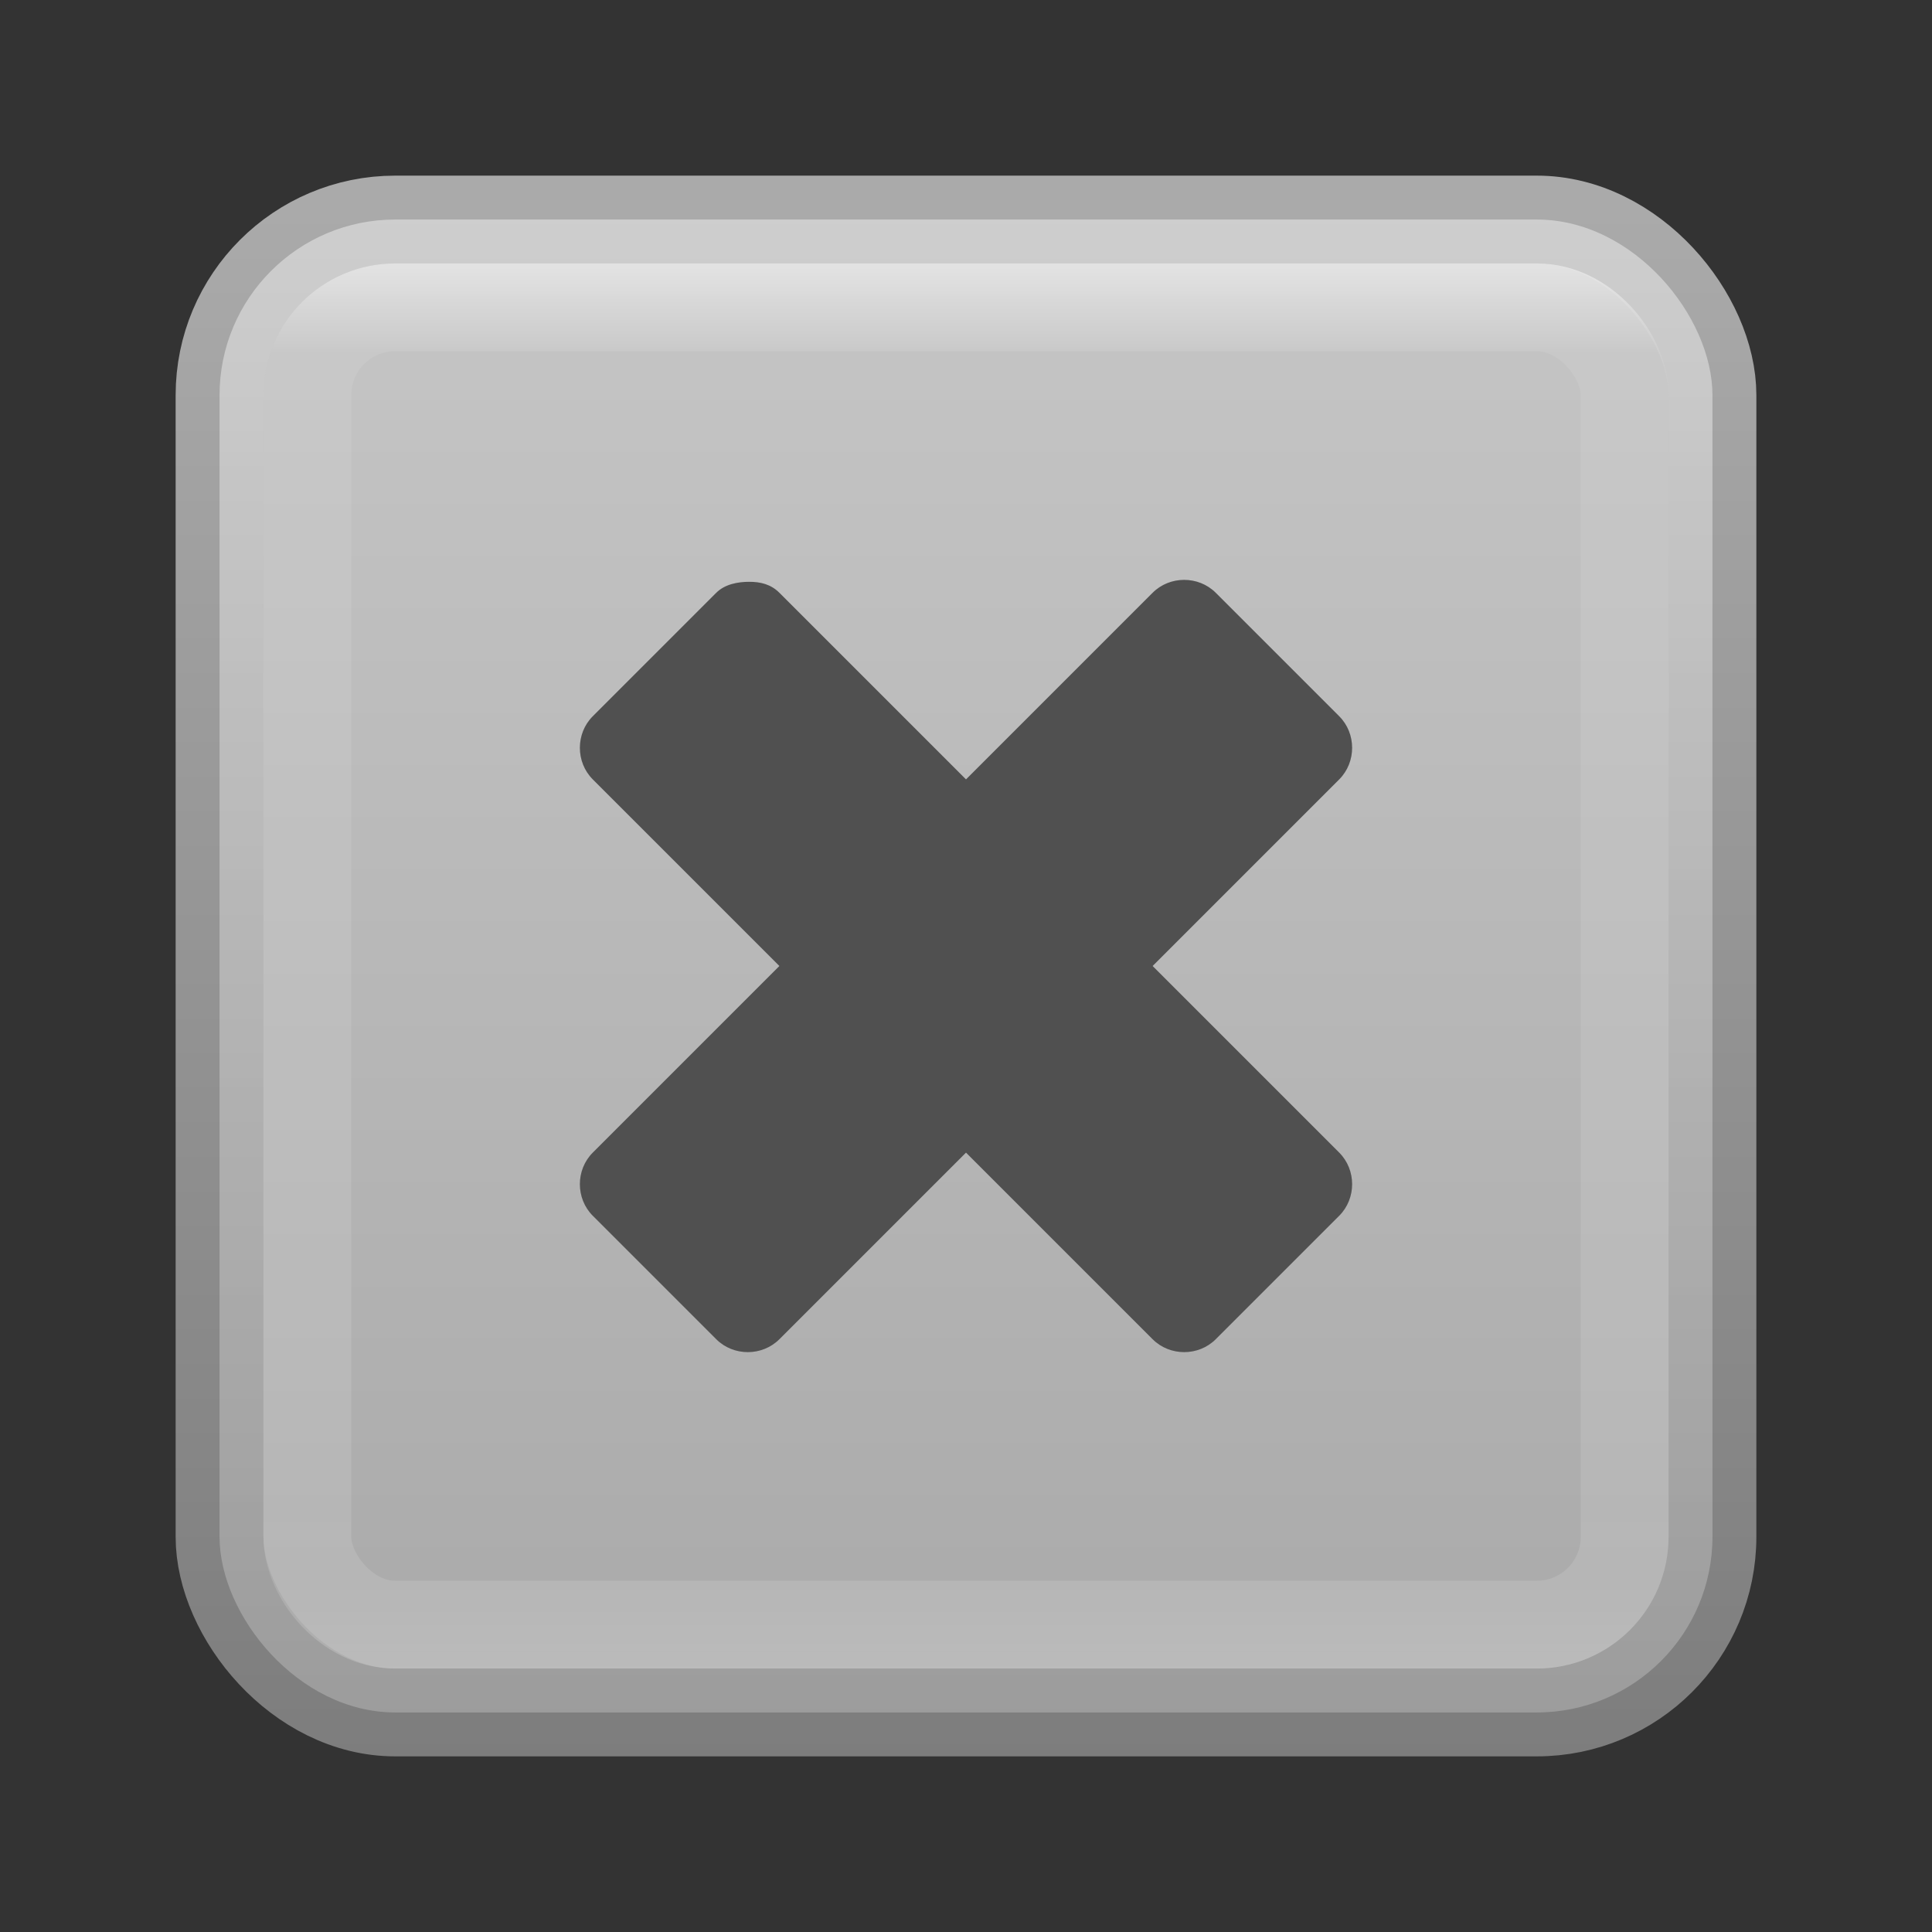 <?xml version="1.0" encoding="UTF-8" standalone="no"?>
<!-- Created with Inkscape (http://www.inkscape.org/) -->

<svg
   xmlns:dc="http://purl.org/dc/elements/1.1/"
   xmlns:cc="http://creativecommons.org/ns#"
   xmlns:rdf="http://www.w3.org/1999/02/22-rdf-syntax-ns#"
   xmlns:svg="http://www.w3.org/2000/svg"
   xmlns="http://www.w3.org/2000/svg"
   xmlns:xlink="http://www.w3.org/1999/xlink"
   xmlns:sodipodi="http://sodipodi.sourceforge.net/DTD/sodipodi-0.dtd"
   xmlns:inkscape="http://www.inkscape.org/namespaces/inkscape"
   width="22"
   height="22"
   id="svg3147"
   version="1.1"
   inkscape:version="0.48.3.1 r9886"
   sodipodi:docname="emblem-ubuntuone-synchronized.svg">
  <rect width="100%" height="100%" fill="#333333" stroke="none"/>
  <defs
     id="defs3149">
    <linearGradient
       inkscape:collect="always"
       id="linearGradient3824">
      <stop
         style="stop-color:#505050;stop-opacity:1;"
         offset="0"
         id="stop3826" />
      <stop
         style="stop-color:#505050;stop-opacity:0;"
         offset="1"
         id="stop3828" />
    </linearGradient>
    <linearGradient
       id="linearGradient3779">
      <stop
         style="stop-color:#d2d2d2;stop-opacity:1;"
         offset="0"
         id="stop3781" />
      <stop
         style="stop-color:#969696;stop-opacity:1;"
         offset="1"
         id="stop3783" />
    </linearGradient>
    <linearGradient
       id="linearGradient3771">
      <stop
         style="stop-color:#f5f5f5;stop-opacity:1;"
         offset="0"
         id="stop3773" />
      <stop
         style="stop-color:#d2d2d2;stop-opacity:1;"
         offset="1"
         id="stop3775" />
    </linearGradient>
    <linearGradient
       id="linearGradient4536">
      <stop
         style="stop-color:#ffffff;stop-opacity:1;"
         offset="0"
         id="stop4538" />
      <stop
         id="stop4546"
         offset="0.062"
         style="stop-color:#ffffff;stop-opacity:0.157;" />
      <stop
         id="stop4544"
         offset="0.936"
         style="stop-color:#ffffff;stop-opacity:0.235;" />
      <stop
         style="stop-color:#ffffff;stop-opacity:0.392;"
         offset="1"
         id="stop4540" />
    </linearGradient>
    <radialGradient
       inkscape:collect="always"
       xlink:href="#linearGradient3688-166-749"
       id="radialGradient3132"
       gradientUnits="userSpaceOnUse"
       gradientTransform="matrix(2.004,0,0,1.4,27.988,-17.4)"
       cx="4.993"
       cy="43.5"
       fx="4.993"
       fy="43.5"
       r="2.5" />
    <linearGradient
       id="linearGradient3688-166-749">
      <stop
         id="stop2883"
         style="stop-color:#181818;stop-opacity:1"
         offset="0" />
      <stop
         id="stop2885"
         style="stop-color:#181818;stop-opacity:0"
         offset="1" />
    </linearGradient>
    <radialGradient
       inkscape:collect="always"
       xlink:href="#linearGradient3688-464-309"
       id="radialGradient3134"
       gradientUnits="userSpaceOnUse"
       gradientTransform="matrix(2.004,0,0,1.4,-20.012,-104.4)"
       cx="4.993"
       cy="43.5"
       fx="4.993"
       fy="43.5"
       r="2.5" />
    <linearGradient
       id="linearGradient3688-464-309">
      <stop
         id="stop2889"
         style="stop-color:#181818;stop-opacity:1"
         offset="0" />
      <stop
         id="stop2891"
         style="stop-color:#181818;stop-opacity:0"
         offset="1" />
    </linearGradient>
    <linearGradient
       inkscape:collect="always"
       xlink:href="#linearGradient3702-501-757"
       id="linearGradient3136"
       gradientUnits="userSpaceOnUse"
       x1="25.058"
       y1="47.028"
       x2="25.058"
       y2="39.999" />
    <linearGradient
       id="linearGradient3702-501-757">
      <stop
         id="stop2895"
         style="stop-color:#181818;stop-opacity:0"
         offset="0" />
      <stop
         id="stop2897"
         style="stop-color:#181818;stop-opacity:1"
         offset="0.5" />
      <stop
         id="stop2899"
         style="stop-color:#181818;stop-opacity:0"
         offset="1" />
    </linearGradient>
    <linearGradient
       inkscape:collect="always"
       xlink:href="#linearGradient4536"
       id="linearGradient4542"
       x1="14.802"
       y1="1010.407"
       x2="14.802"
       y2="1026.364"
       gradientUnits="userSpaceOnUse"
       gradientTransform="translate(-2,23)" />
    <linearGradient
       inkscape:collect="always"
       xlink:href="#linearGradient3779"
       id="linearGradient3785"
       x1="3.045"
       y1="1036.521"
       x2="3.045"
       y2="1054.23"
       gradientUnits="userSpaceOnUse"
       gradientTransform="translate(2,-4)" />
    <linearGradient
       inkscape:collect="always"
       xlink:href="#linearGradient3771"
       id="linearGradient3780"
       x1="13.568"
       y1="-1049.155"
       x2="13.568"
       y2="-1033.554"
       gradientUnits="userSpaceOnUse"
       gradientTransform="translate(10e-8,2082.724)" />
    <linearGradient
       gradientUnits="userSpaceOnUse"
       y2="1050.192"
       x2="4.563"
       y1="1030.374"
       x1="4.563"
       id="linearGradient3894"
       xlink:href="#linearGradient3816"
       inkscape:collect="always" />
    <radialGradient
       gradientUnits="userSpaceOnUse"
       gradientTransform="matrix(-2.8906251e-8,0.888,-1.196,-3.8899716e-8,19.516,-1.477)"
       r="8"
       fy="6.312"
       fx="11.969"
       cy="6.312"
       cx="11.969"
       id="radialGradient3825"
       xlink:href="#linearGradient3816"
       inkscape:collect="always" />
    <radialGradient
       gradientTransform="matrix(3.128597e-6,1.525,-1.043,2.1394917e-6,1089.667,1015.508)"
       gradientUnits="userSpaceOnUse"
       r="12"
       fy="1033.291"
       fx="12.073"
       cy="1033.291"
       cx="12.073"
       id="radialGradient3790"
       xlink:href="#linearGradient3816"
       inkscape:collect="always" />
    <linearGradient
       gradientTransform="translate(1,1)"
       y2="1047.199"
       x2="3.846"
       y1="1031.307"
       x1="3.846"
       gradientUnits="userSpaceOnUse"
       id="linearGradient3783"
       xlink:href="#linearGradient3785-7"
       inkscape:collect="always" />
    <linearGradient
       gradientUnits="userSpaceOnUse"
       y2="1031.532"
       x2="6.131"
       y1="1049.248"
       x1="6.131"
       id="linearGradient3777"
       xlink:href="#linearGradient3771-3"
       inkscape:collect="always" />
    <radialGradient
       gradientTransform="matrix(-4.9647787e-6,1.881,-1.639,-4.3269751e-6,1706.249,1010.854)"
       gradientUnits="userSpaceOnUse"
       r="9"
       fy="1033.422"
       fx="12"
       cy="1033.422"
       cx="12"
       id="radialGradient3769"
       xlink:href="#linearGradient3765"
       inkscape:collect="always" />
    <linearGradient
       gradientUnits="userSpaceOnUse"
       y2="1048.32"
       x2="11.659"
       y1="1032.322"
       x1="11.659"
       id="linearGradient3768"
       xlink:href="#linearGradient3762"
       inkscape:collect="always" />
    <linearGradient
       gradientTransform="matrix(0.515,0.499,-0.515,0.499,541.823,534.574)"
       gradientUnits="userSpaceOnUse"
       y2="1046.77"
       x2="5.589"
       y1="1041.08"
       x1="11.283"
       id="linearGradient4110"
       xlink:href="#linearGradient4104"
       inkscape:collect="always" />
    <linearGradient
       id="linearGradient4094">
      <stop
         id="stop4096"
         offset="0"
         style="stop-color:#f0f0f0;stop-opacity:1;" />
      <stop
         id="stop4098"
         offset="1"
         style="stop-color:#b4b4b4;stop-opacity:1;" />
    </linearGradient>
    <linearGradient
       id="linearGradient4104">
      <stop
         id="stop4106"
         offset="0"
         style="stop-color:#505050;stop-opacity:1;" />
      <stop
         id="stop4108"
         offset="1"
         style="stop-color:#505050;stop-opacity:0;" />
    </linearGradient>
    <linearGradient
       id="linearGradient3762">
      <stop
         id="stop3764"
         offset="0"
         style="stop-color:#ffffff;stop-opacity:1;" />
      <stop
         style="stop-color:#ffffff;stop-opacity:0.157;"
         offset="0.078"
         id="stop3772" />
      <stop
         style="stop-color:#ffffff;stop-opacity:0.235;"
         offset="0.923"
         id="stop3770" />
      <stop
         id="stop3766"
         offset="1"
         style="stop-color:#ffffff;stop-opacity:0.392;" />
    </linearGradient>
    <linearGradient
       id="linearGradient3765">
      <stop
         id="stop3767"
         offset="0"
         style="stop-color:#ffffff;stop-opacity:1;" />
      <stop
         id="stop3769"
         offset="1"
         style="stop-color:#c8c8c8;stop-opacity:1;" />
    </linearGradient>
    <linearGradient
       id="linearGradient3771-3">
      <stop
         id="stop3773-6"
         offset="0"
         style="stop-color:#969696;stop-opacity:1;" />
      <stop
         id="stop3775-9"
         offset="1"
         style="stop-color:#c8c8c8;stop-opacity:1;" />
    </linearGradient>
    <linearGradient
       id="linearGradient3785-7">
      <stop
         style="stop-color:#ffffff;stop-opacity:1;"
         offset="0"
         id="stop3787" />
      <stop
         id="stop3789"
         offset="0.067"
         style="stop-color:#ffffff;stop-opacity:0.157;" />
      <stop
         id="stop3791"
         offset="0.937"
         style="stop-color:#ffffff;stop-opacity:0.235;" />
      <stop
         style="stop-color:#ffffff;stop-opacity:0.392;"
         offset="1"
         id="stop3793" />
    </linearGradient>
    <linearGradient
       id="linearGradient3808">
      <stop
         id="stop3810"
         offset="0"
         style="stop-color:#141414;stop-opacity:1;" />
      <stop
         id="stop3812"
         offset="1"
         style="stop-color:#505050;stop-opacity:1;" />
    </linearGradient>
    <linearGradient
       id="linearGradient3784">
      <stop
         id="stop3786"
         offset="0"
         style="stop-color:#f5f5f5;stop-opacity:1;" />
      <stop
         id="stop3788"
         offset="1"
         style="stop-color:#dcdcdc;stop-opacity:1;" />
    </linearGradient>
    <linearGradient
       id="linearGradient3816">
      <stop
         id="stop3818"
         offset="0"
         style="stop-color:#505050;stop-opacity:1;" />
      <stop
         id="stop3820"
         offset="1"
         style="stop-color:#141414;stop-opacity:1;" />
    </linearGradient>
    <linearGradient
       inkscape:collect="always"
       xlink:href="#linearGradient3824"
       id="linearGradient3830"
       x1="11.573"
       y1="1040.93"
       x2="5.422"
       y2="1047.081"
       gradientUnits="userSpaceOnUse" />
    <linearGradient
       inkscape:collect="always"
       xlink:href="#linearGradient4104-7"
       id="linearGradient4110-9"
       x1="11.283"
       y1="1041.08"
       x2="5.589"
       y2="1046.77"
       gradientUnits="userSpaceOnUse"
       gradientTransform="matrix(0.571,0,0,0.571,1.143,449.87)" />
    <linearGradient
       id="linearGradient4104-7">
      <stop
         style="stop-color:#505050;stop-opacity:1;"
         offset="0"
         id="stop4106-6" />
      <stop
         style="stop-color:#505050;stop-opacity:0;"
         offset="1"
         id="stop4108-7" />
    </linearGradient>
  </defs>
  <sodipodi:namedview
     id="base"
     pagecolor="#ffffff"
     bordercolor="#666666"
     borderopacity="1.0"
     inkscape:pageopacity="0.0"
     inkscape:pageshadow="2"
     inkscape:zoom="16.351844"
     inkscape:cx="9.8021348"
     inkscape:cy="13.223369"
     inkscape:document-units="px"
     inkscape:current-layer="layer1"
     showgrid="false"
     inkscape:window-width="1280"
     inkscape:window-height="749"
     inkscape:window-x="0"
     inkscape:window-y="24"
     inkscape:window-maximized="1" />
  <g
     inkscape:label="Livello 1"
     inkscape:groupmode="layer"
     id="layer1"
     transform="translate(0,-1030.362)">
    <rect
       style="opacity:0.75;fill:url(#linearGradient3780);fill-opacity:1;stroke:url(#linearGradient3785);stroke-opacity:1"
       id="rect3163"
       width="17"
       height="17"
       x="2.5"
       y="1032.862"
       rx="2"
       ry="2" />
    <rect
       style="opacity:0.5;fill:none;stroke:url(#linearGradient4542);stroke-opacity:1"
       id="rect4534"
       width="15"
       height="15"
       x="3.5"
       y="1033.862"
       rx="1"
       ry="1" />
    <path
       id="path2987"
       d="m 8.531,1036.987 c 0.128,0 0.246,0.027 0.344,0.125 l 2.125,2.125 2.125,-2.125 c 0.196,-0.196 0.523,-0.196 0.719,0 l 1.406,1.406 c 0.196,0.196 0.196,0.523 0,0.719 l -2.125,2.125 2.125,2.125 c 0.196,0.196 0.196,0.523 0,0.719 l -1.406,1.406 c -0.196,0.196 -0.523,0.196 -0.719,0 l -2.125,-2.125 -2.125,2.125 c -0.196,0.196 -0.523,0.196 -0.719,0 l -1.406,-1.406 c -0.196,-0.196 -0.196,-0.523 0,-0.719 l 2.125,-2.125 -2.125,-2.125 c -0.196,-0.196 -0.196,-0.523 0,-0.719 l 1.406,-1.406 c 0.098,-0.098 0.247,-0.125 0.375,-0.125 z"
       style="fill:#505050;fill-opacity:1;fill-rule:nonzero;stroke:none"
       inkscape:connector-curvature="0"
       sodipodi:nodetypes="sccccccccccccccccccccs" />
  </g>
</svg>
